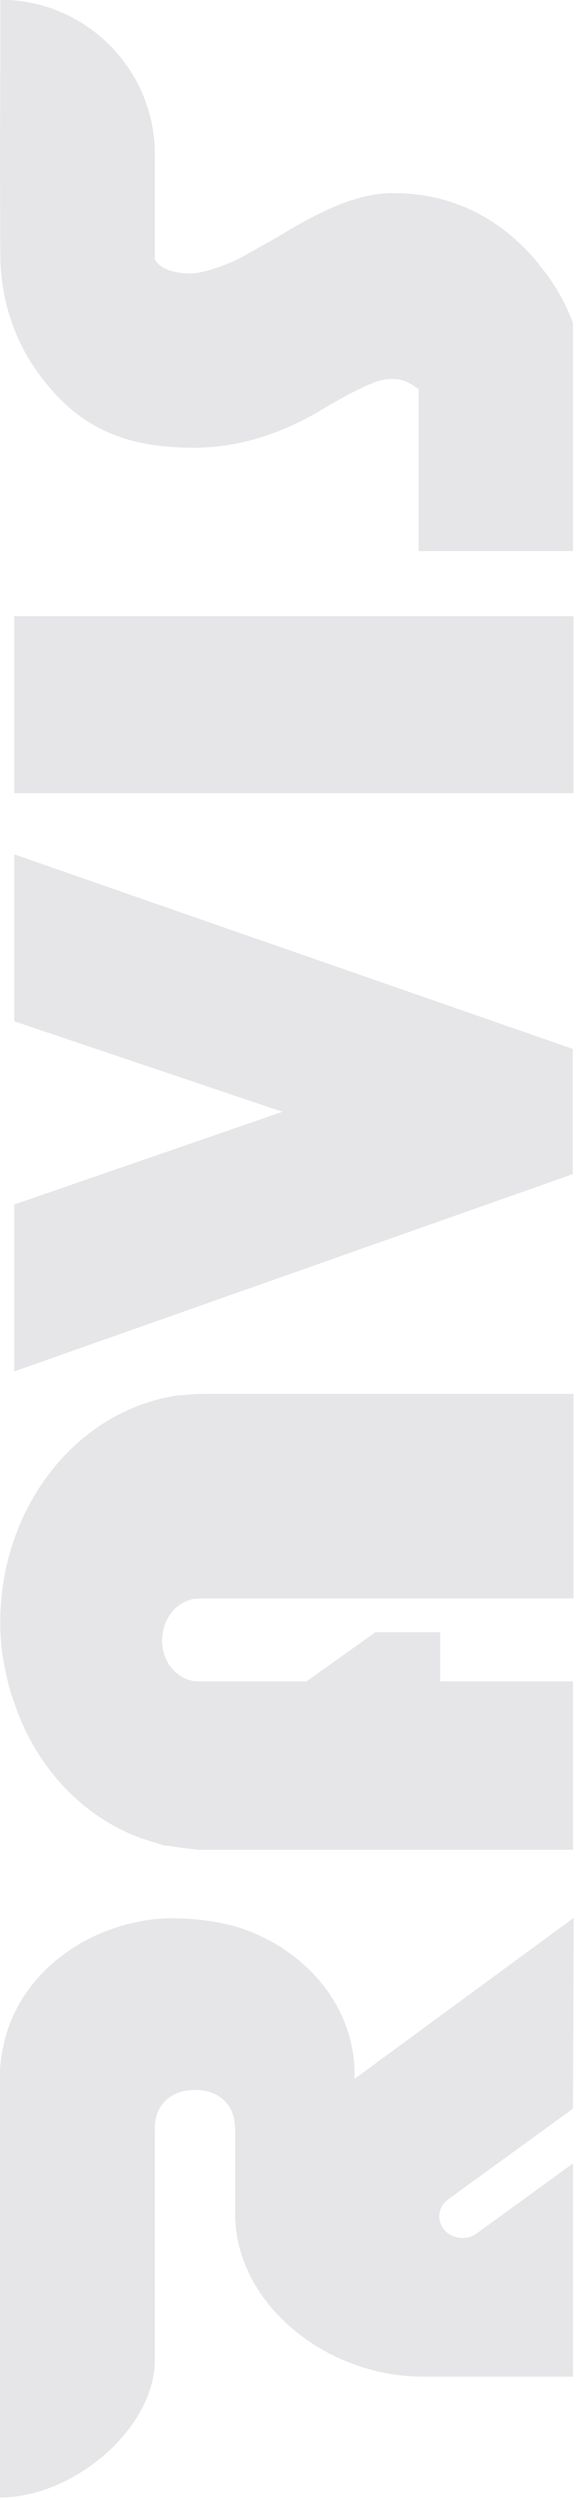 <svg width="46" height="198" viewBox="0 0 46 198" fill="none" xmlns="http://www.w3.org/2000/svg">
<g clip-path="url(#clip0_320_44)">
<path d="M1.133 80.888L22.399 88.055L1.133 95.397L1.133 108.618L45.423 92.995L45.423 83.075L1.133 67.667L1.133 80.888Z" fill="#020418" fill-opacity="0.1"/>
<path d="M1.133 48.802L45.482 48.802L45.482 62.824L1.133 62.824L1.133 48.802Z" fill="#020418" fill-opacity="0.1"/>
<path d="M14.276 110.493C6.347 111.547 0.196 119.007 0.02 128.127L0.02 128.44C0.02 129.748 0.137 130.978 0.41 132.228C0.527 132.853 0.684 133.478 0.859 134.083C0.977 134.455 1.133 134.826 1.25 135.197C1.309 135.392 1.367 135.568 1.426 135.685C3.027 139.844 6.035 143.203 9.804 145C10.643 145.43 11.581 145.742 12.518 145.996C12.791 146.113 13.065 146.191 13.397 146.191C14.002 146.308 14.608 146.386 15.291 146.445C15.565 146.504 15.896 146.504 16.17 146.504L45.443 146.504L45.443 133.166L34.917 133.166L34.917 129.279L29.762 129.279L24.313 133.166L15.76 133.166C14.92 133.166 14.178 132.775 13.651 132.15C13.514 131.994 13.397 131.838 13.299 131.662C13.241 131.564 13.182 131.447 13.143 131.33C13.026 131.037 12.928 130.744 12.889 130.432C12.87 130.256 12.85 130.08 12.85 129.904C12.85 129.768 12.87 129.631 12.889 129.494C13.065 127.873 14.295 126.604 15.799 126.604L45.482 126.604L45.482 110.395L16.209 110.395C15.545 110.395 14.94 110.454 14.315 110.512L14.276 110.493Z" fill="#020418" fill-opacity="0.1"/>
<path d="M35.23 176.597C35.855 177.339 37.007 177.476 37.807 176.89L45.443 171.344L45.443 188.236L33.55 188.236C26.09 188.236 19.099 182.807 18.669 175.992C18.65 175.777 18.65 175.543 18.65 175.328L18.65 168.668C18.65 168.668 18.63 168.571 18.63 168.512L18.63 168.473C18.63 166.833 17.478 165.524 15.467 165.524C13.455 165.524 12.284 166.833 12.284 168.473C12.284 168.512 12.303 168.532 12.303 168.571C12.303 168.61 12.284 168.629 12.284 168.668L12.284 186.889C12.284 192.318 5.859 197.805 0 197.805L-1.47335e-06 164.099C-1.48701e-06 163.786 0.039 163.415 0.098 163.025C0.117 162.732 0.176 162.439 0.254 162.146C0.273 161.99 0.312 161.833 0.352 161.677C0.352 161.619 0.371 161.56 0.391 161.502C1.679 156.483 6.444 152.636 12.342 151.991C12.772 151.952 13.201 151.932 13.631 151.932C15.31 151.932 16.931 152.128 18.474 152.518C24.02 154.12 28.063 158.709 28.121 164.157L28.121 164.646L45.502 151.893L45.443 167.009L35.542 174.195C34.741 174.781 34.605 175.855 35.23 176.597Z" fill="#020418" fill-opacity="0.1"/>
<path d="M0.02 5.84113e-05L0.02 4.941L-1.36494e-06 12.42L0.02 20.017C0.02 21.989 0.332 23.864 0.957 25.582C1.679 27.692 2.89 29.625 4.55 31.383C7.558 34.546 11.17 35.464 15.35 35.464C18.806 35.464 22.282 34.429 25.739 32.32C27.926 31.012 29.41 30.348 30.035 30.172C31.988 29.645 32.828 30.621 33.199 30.816L33.199 43.647L45.443 43.647L45.443 25.582C44.838 23.942 43.959 22.419 42.807 21.032C42.611 20.739 42.358 20.447 42.104 20.173C39.116 16.931 35.464 15.291 31.148 15.291C28.219 15.291 25.153 16.853 21.989 18.787L19.685 20.076C18.337 20.915 16.072 21.657 15.174 21.657C14.158 21.657 12.811 21.462 12.284 20.564L12.284 12.245C12.284 5.468 6.796 -0.019 0.02 -0.019L0.02 5.84113e-05Z" fill="#020418" fill-opacity="0.1"/>
</g>
<defs>
<clipPath id="clip0_320_44">
<rect width="197.805" height="45.502" fill="white" transform="translate(0 197.805) rotate(-90)"/>
</clipPath>
</defs>
</svg>
